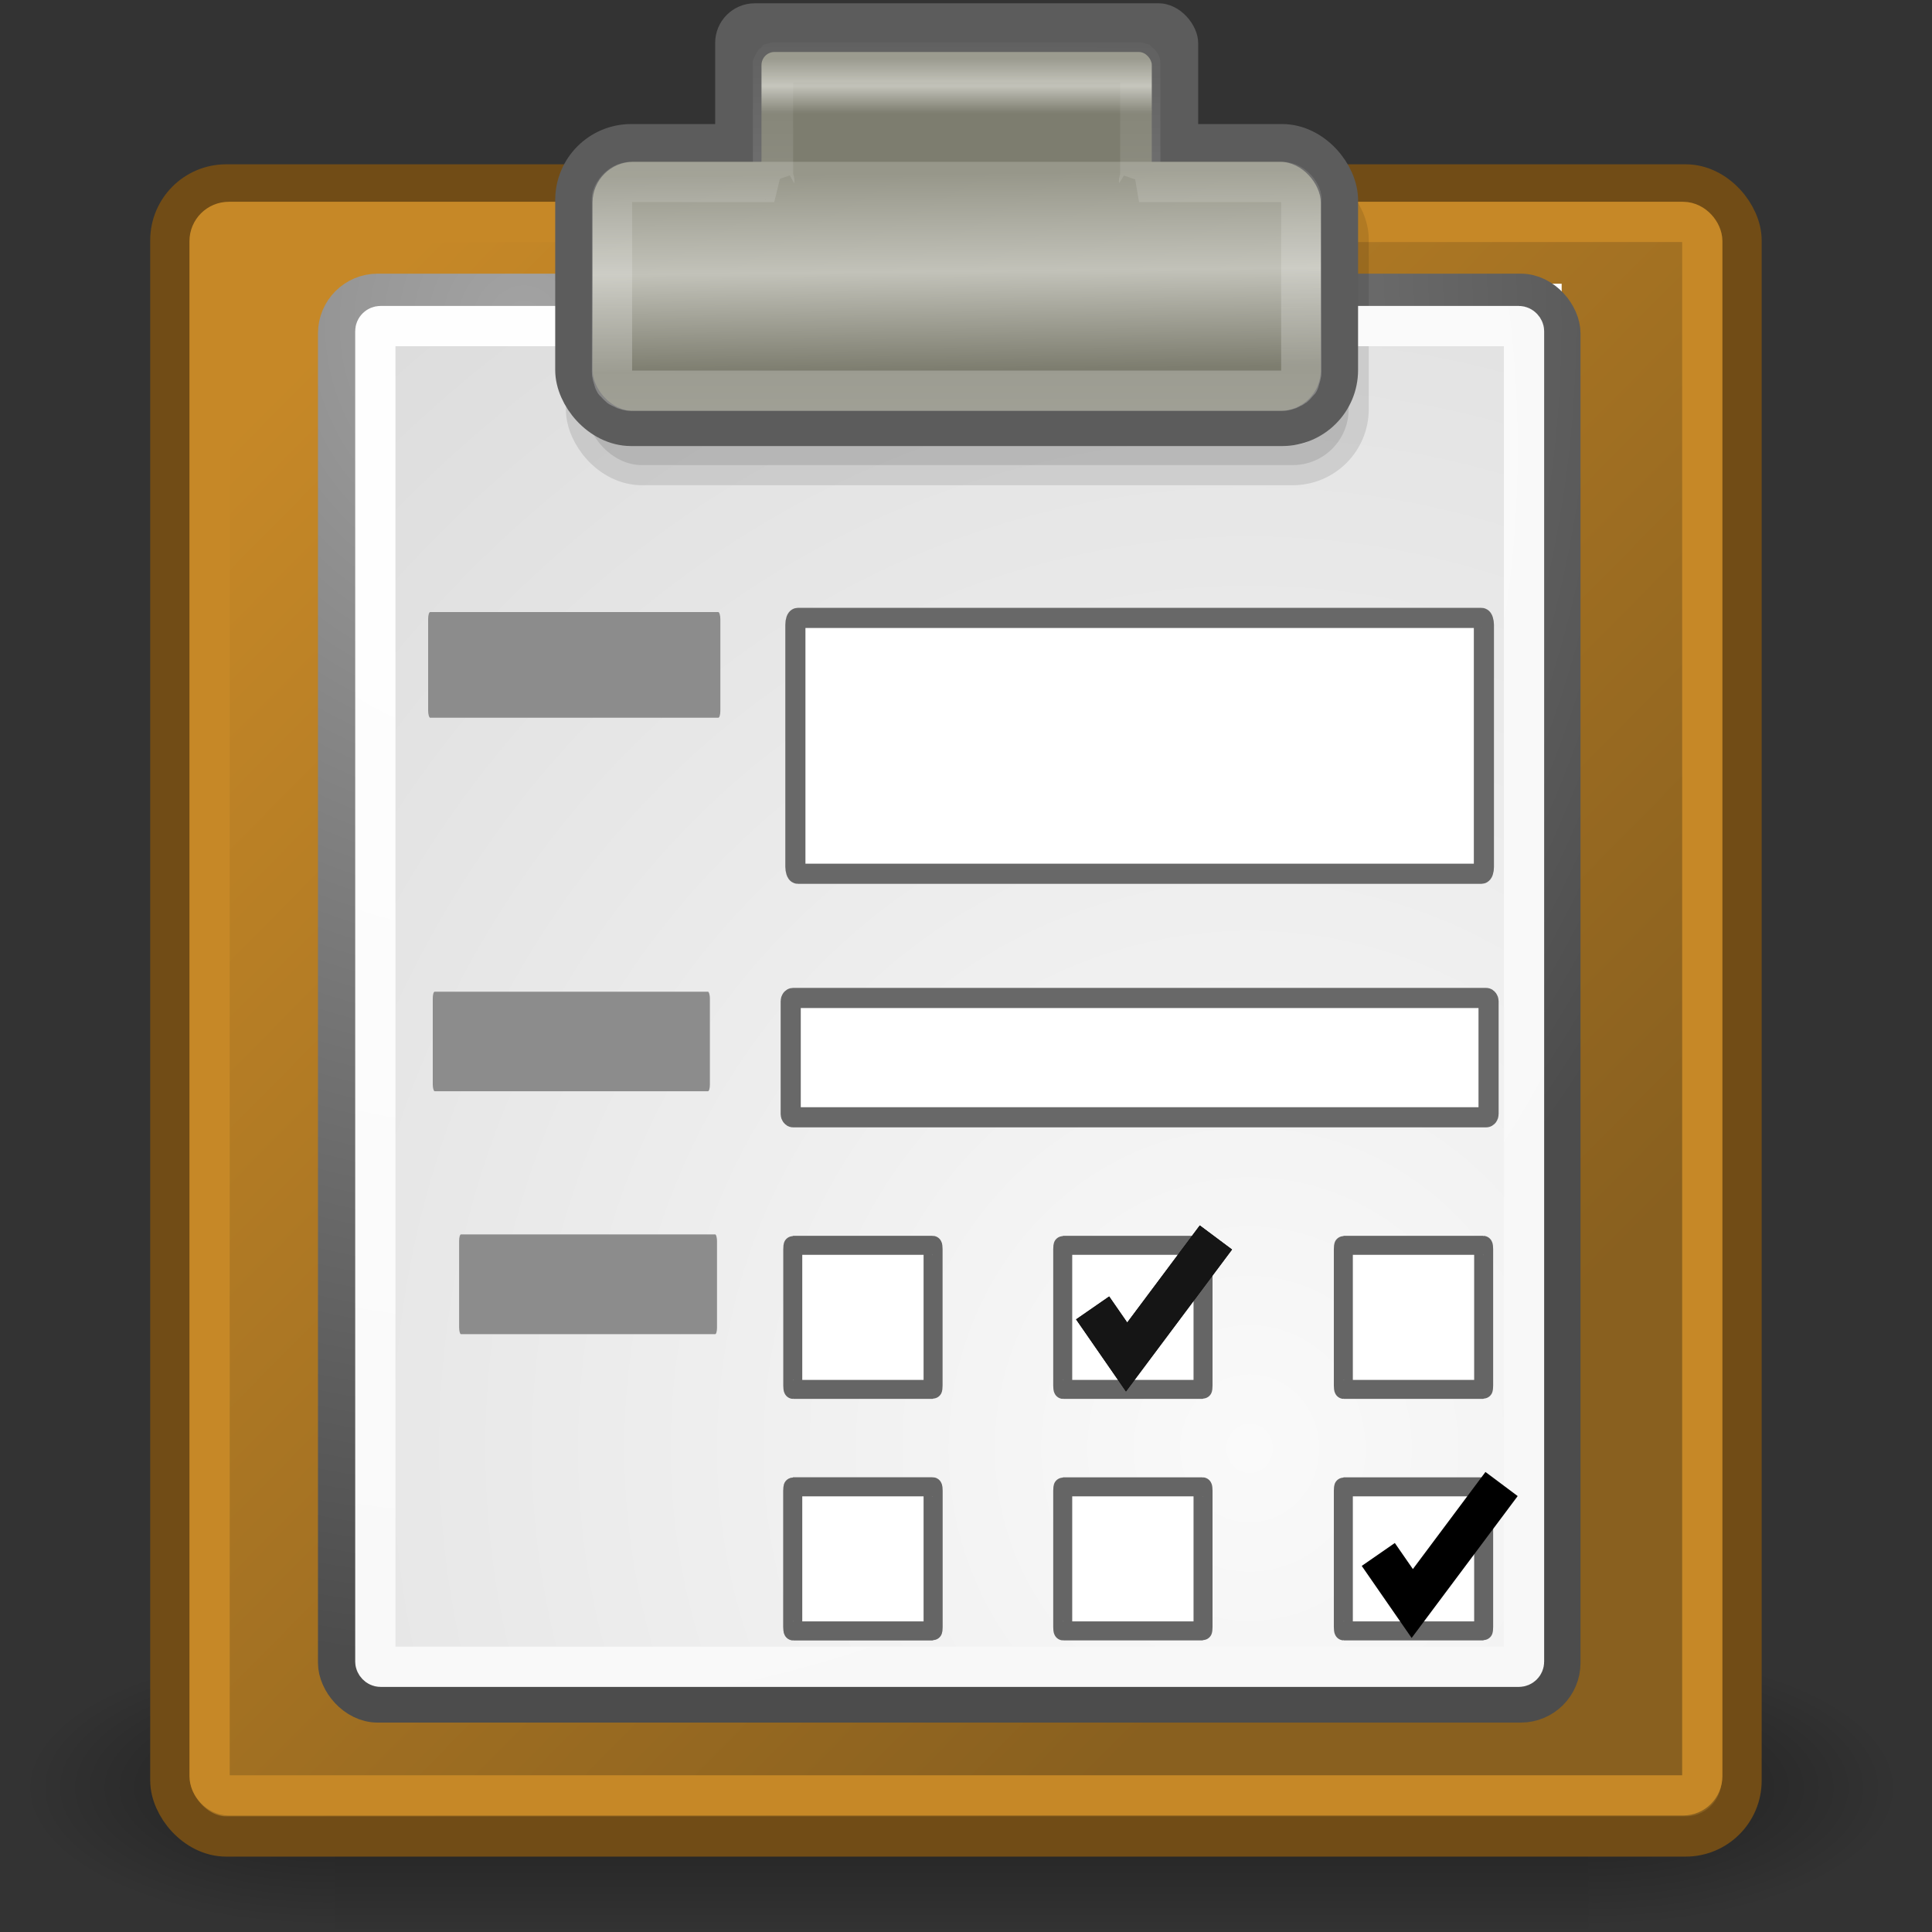 <?xml version="1.0" encoding="UTF-8" standalone="no"?>
<!-- Created with Inkscape (http://www.inkscape.org/) -->
<svg
   xmlns:dc="http://purl.org/dc/elements/1.1/"
   xmlns:cc="http://creativecommons.org/ns#"
   xmlns:rdf="http://www.w3.org/1999/02/22-rdf-syntax-ns#"
   xmlns:svg="http://www.w3.org/2000/svg"
   xmlns="http://www.w3.org/2000/svg"
   xmlns:xlink="http://www.w3.org/1999/xlink"
   xmlns:sodipodi="http://sodipodi.sourceforge.net/DTD/sodipodi-0.dtd"
   xmlns:inkscape="http://www.inkscape.org/namespaces/inkscape"
   sodipodi:docname="survey.svg"
   sodipodi:docbase="/home/elijah/crabgrass/public/images/pages/source"
   inkscape:version="0.46"
   sodipodi:version="0.32"
   id="svg11300"
   height="48"
   width="48"
   inkscape:export-filename="/home/ulisse/Desktop/actions/dialog-apply_an.png"
   inkscape:export-xdpi="90.000000"
   inkscape:export-ydpi="90.000000"
   version="1.0"
   inkscape:output_extension="org.inkscape.output.svg.inkscape"
   sodipodi:modified="true">
  <rect width="100%" height="100%" fill="#333333" stroke="none"/>
  <defs
     id="defs3">
    <radialGradient
       inkscape:collect="always"
       xlink:href="#linearGradient5060"
       id="radialGradient5031"
       gradientUnits="userSpaceOnUse"
       gradientTransform="matrix(-2.774,0,0,1.97,112.762,-872.885)"
       cx="605.714"
       cy="486.648"
       fx="605.714"
       fy="486.648"
       r="117.143" />
    <radialGradient
       inkscape:collect="always"
       xlink:href="#linearGradient5060"
       id="radialGradient5029"
       gradientUnits="userSpaceOnUse"
       gradientTransform="matrix(2.774,0,0,1.97,-1891.633,-872.885)"
       cx="605.714"
       cy="486.648"
       fx="605.714"
       fy="486.648"
       r="117.143" />
    <linearGradient
       inkscape:collect="always"
       xlink:href="#linearGradient5048"
       id="linearGradient5027"
       gradientUnits="userSpaceOnUse"
       gradientTransform="matrix(2.774,0,0,1.97,-1892.179,-872.885)"
       x1="302.857"
       y1="366.648"
       x2="302.857"
       y2="609.505" />
    <linearGradient
       id="linearGradient14484">
      <stop
         style="stop-color:#c68827;stop-opacity:1;"
         offset="0"
         id="stop14486" />
      <stop
         style="stop-color:#89601f;stop-opacity:1;"
         offset="1"
         id="stop14488" />
    </linearGradient>
    <linearGradient
       inkscape:collect="always"
       xlink:href="#linearGradient14484"
       id="linearGradient14490"
       x1="6.107"
       y1="10.451"
       x2="33.857"
       y2="37.88"
       gradientUnits="userSpaceOnUse"
       gradientTransform="translate(-0.232,8.2467392e-2)" />
    <linearGradient
       id="linearGradient15218">
      <stop
         style="stop-color:#f0f0ef;stop-opacity:1;"
         offset="0"
         id="stop15220" />
      <stop
         id="stop2269"
         offset="0.599"
         style="stop-color:#e8e8e8;stop-opacity:1;" />
      <stop
         id="stop2267"
         offset="0.828"
         style="stop-color:#ffffff;stop-opacity:1;" />
      <stop
         style="stop-color:#d8d8d3;stop-opacity:1;"
         offset="1"
         id="stop15222" />
    </linearGradient>
    <linearGradient
       inkscape:collect="always"
       xlink:href="#linearGradient15234"
       id="linearGradient15240"
       x1="25.405"
       y1="3.818"
       x2="25.464"
       y2="9.323"
       gradientUnits="userSpaceOnUse"
       gradientTransform="matrix(1.053,0,0,1,-2.022,8.2467392e-2)" />
    <linearGradient
       inkscape:collect="always"
       xlink:href="#linearGradient15234"
       id="linearGradient2283"
       gradientUnits="userSpaceOnUse"
       gradientTransform="matrix(0.539,0,0,0.512,10.568,-0.5)"
       x1="25.405"
       y1="3.818"
       x2="25.405"
       y2="6.481" />
    <linearGradient
       id="linearGradient15234">
      <stop
         style="stop-color:#97978a;stop-opacity:1;"
         offset="0"
         id="stop15236" />
      <stop
         id="stop15242"
         offset="0.5"
         style="stop-color:#c2c2b9;stop-opacity:1;" />
      <stop
         style="stop-color:#7d7d6f;stop-opacity:1;"
         offset="1"
         id="stop15238" />
    </linearGradient>
    <linearGradient
       inkscape:collect="always"
       xlink:href="#linearGradient15234"
       id="linearGradient2287"
       gradientUnits="userSpaceOnUse"
       gradientTransform="matrix(1.005,0,0,0.884,-0.86,0.926)"
       x1="25.405"
       y1="3.818"
       x2="25.464"
       y2="9.323" />
    <linearGradient
       id="linearGradient2224">
      <stop
         style="stop-color:#7c7c7c;stop-opacity:1;"
         offset="0"
         id="stop2226" />
      <stop
         style="stop-color:#b8b8b8;stop-opacity:1;"
         offset="1"
         id="stop2228" />
    </linearGradient>
    <linearGradient
       inkscape:collect="always"
       id="linearGradient2239">
      <stop
         style="stop-color:#ffffff;stop-opacity:1;"
         offset="0"
         id="stop2241" />
      <stop
         style="stop-color:#ffffff;stop-opacity:0;"
         offset="1"
         id="stop2243" />
    </linearGradient>
    <linearGradient
       inkscape:collect="always"
       xlink:href="#linearGradient2239"
       id="linearGradient2245"
       x1="25.683"
       y1="12.172"
       x2="25.692"
       y2="-0.203"
       gradientUnits="userSpaceOnUse"
       gradientTransform="translate(-0.232,8.2467392e-2)" />
    <inkscape:perspective
       sodipodi:type="inkscape:persp3d"
       inkscape:vp_x="0 : 24 : 1"
       inkscape:vp_y="0 : 1000 : 0"
       inkscape:vp_z="48 : 24 : 1"
       inkscape:persp3d-origin="24 : 16 : 1"
       id="perspective66" />
    <linearGradient
       id="linearGradient15662">
      <stop
         id="stop15664"
         offset="0"
         style="stop-color:#ffffff;stop-opacity:1;" />
      <stop
         id="stop15666"
         offset="1"
         style="stop-color:#f8f8f8;stop-opacity:1;" />
    </linearGradient>
    <linearGradient
       id="linearGradient269">
      <stop
         id="stop270"
         offset="0"
         style="stop-color:#a3a3a3;stop-opacity:1;" />
      <stop
         id="stop271"
         offset="1"
         style="stop-color:#4c4c4c;stop-opacity:1;" />
    </linearGradient>
    <linearGradient
       id="linearGradient259">
      <stop
         id="stop260"
         offset="0"
         style="stop-color:#fafafa;stop-opacity:1;" />
      <stop
         id="stop261"
         offset="1"
         style="stop-color:#bbbbbb;stop-opacity:1;" />
    </linearGradient>
    <linearGradient
       inkscape:collect="always"
       id="linearGradient5060">
      <stop
         style="stop-color:black;stop-opacity:1;"
         offset="0"
         id="stop5062" />
      <stop
         style="stop-color:black;stop-opacity:0;"
         offset="1"
         id="stop5064" />
    </linearGradient>
    <linearGradient
       id="linearGradient5048">
      <stop
         style="stop-color:black;stop-opacity:0;"
         offset="0"
         id="stop5050" />
      <stop
         id="stop5056"
         offset="0.5"
         style="stop-color:black;stop-opacity:1;" />
      <stop
         style="stop-color:black;stop-opacity:0;"
         offset="1"
         id="stop5052" />
    </linearGradient>
    <linearGradient
       id="linearGradient1731">
      <stop
         id="stop1733"
         offset="0"
         style="stop-color:#8ae234;stop-opacity:1;" />
      <stop
         id="stop1735"
         offset="1"
         style="stop-color:#73d216;stop-opacity:1;" />
    </linearGradient>
    <radialGradient
       inkscape:collect="always"
       xlink:href="#linearGradient259"
       id="radialGradient3670"
       gradientUnits="userSpaceOnUse"
       gradientTransform="matrix(0.836,0,0,0.89,2.65,4.18)"
       cx="33.967"
       cy="35.737"
       fx="33.967"
       fy="35.737"
       r="86.708" />
    <radialGradient
       inkscape:collect="always"
       xlink:href="#linearGradient269"
       id="radialGradient3672"
       gradientUnits="userSpaceOnUse"
       gradientTransform="matrix(0.843,0,0,0.883,5.57,4.733)"
       cx="8.824"
       cy="3.756"
       fx="8.824"
       fy="3.756"
       r="37.752" />
    <radialGradient
       inkscape:collect="always"
       xlink:href="#linearGradient15662"
       id="radialGradient3674"
       gradientUnits="userSpaceOnUse"
       gradientTransform="matrix(0.843,0,0,0.883,5.57,4.733)"
       cx="8.144"
       cy="7.268"
       fx="8.144"
       fy="7.268"
       r="38.159" />
  </defs>
  <sodipodi:namedview
     inkscape:window-y="67"
     inkscape:window-x="76"
     inkscape:window-height="937"
     inkscape:window-width="1462"
     inkscape:showpageshadow="false"
     inkscape:document-units="px"
     inkscape:grid-bbox="true"
     showgrid="false"
     inkscape:current-layer="layer2"
     inkscape:cy="15.085303"
     inkscape:cx="53.160917"
     inkscape:zoom="1"
     inkscape:pageshadow="2"
     inkscape:pageopacity="0.0"
     borderopacity="1"
     bordercolor="#666666"
     pagecolor="#ffffff"
     id="base"
     fill="#a04e0b"
     stroke="#4e9a06"
     width="48px"
     height="48px">
    <inkscape:grid
       id="GridFromPre046Settings"
       type="xygrid"
       originx="0px"
       originy="0px"
       spacingx="0.5px"
       spacingy="0.5px"
       color="#0000ff"
       empcolor="#0000ff"
       opacity="0.2"
       empopacity="0.4"
       empspacing="2" />
  </sodipodi:namedview>
  <g
     inkscape:groupmode="layer"
     id="layer2"
     inkscape:label="hide"
     style="display:inline">
    <g
       style="display:inline"
       id="g5022"
       transform="matrix(2.325216e-2,0,0,1.485743e-2,44.574,43.143)">
      <rect
         y="-150.697"
         x="-1559.252"
         height="478.357"
         width="1339.633"
         id="rect4173"
         style="opacity:0.402;fill:url(#linearGradient5027);fill-opacity:1;fill-rule:nonzero;stroke:none;stroke-width:1;stroke-linecap:round;stroke-linejoin:miter;marker:none;marker-start:none;marker-mid:none;marker-end:none;stroke-miterlimit:4;stroke-dasharray:none;stroke-dashoffset:0;stroke-opacity:1;visibility:visible;display:inline;overflow:visible" />
      <path
         sodipodi:nodetypes="cccc"
         id="path5058"
         d="M -219.619,-150.68 C -219.619,-150.68 -219.619,327.65 -219.619,327.65 C -76.745,328.551 125.781,220.481 125.781,88.454 C 125.781,-43.572 -33.655,-150.68 -219.619,-150.68 z"
         style="opacity:0.402;fill:url(#radialGradient5029);fill-opacity:1;fill-rule:nonzero;stroke:none;stroke-width:1;stroke-linecap:round;stroke-linejoin:miter;marker:none;marker-start:none;marker-mid:none;marker-end:none;stroke-miterlimit:4;stroke-dasharray:none;stroke-dashoffset:0;stroke-opacity:1;visibility:visible;display:inline;overflow:visible" />
      <path
         style="opacity:0.402;fill:url(#radialGradient5031);fill-opacity:1;fill-rule:nonzero;stroke:none;stroke-width:1;stroke-linecap:round;stroke-linejoin:miter;marker:none;marker-start:none;marker-mid:none;marker-end:none;stroke-miterlimit:4;stroke-dasharray:none;stroke-dashoffset:0;stroke-opacity:1;visibility:visible;display:inline;overflow:visible"
         d="M -1559.252,-150.68 C -1559.252,-150.68 -1559.252,327.65 -1559.252,327.65 C -1702.127,328.551 -1904.652,220.481 -1904.652,88.454 C -1904.652,-43.572 -1745.216,-150.68 -1559.252,-150.68 z"
         id="path5018"
         sodipodi:nodetypes="cccc" />
    </g>
    <rect
       style="opacity:1;fill:url(#linearGradient14490);fill-opacity:1;fill-rule:evenodd;stroke:#714c16;stroke-width:1;stroke-linecap:butt;stroke-linejoin:miter;stroke-miterlimit:4;stroke-dasharray:none;stroke-dashoffset:0;stroke-opacity:1"
       id="rect12368"
       width="39.036"
       height="41.045"
       x="4.232"
       y="4.582"
       rx="1.388"
       ry="1.388" />
    <rect
       style="opacity:1;fill:#5c5c5c;fill-opacity:1;fill-rule:evenodd;stroke:none;stroke-width:1;stroke-linecap:butt;stroke-linejoin:miter;stroke-miterlimit:4;stroke-dasharray:none;stroke-dashoffset:0;stroke-opacity:1"
       id="rect13756"
       width="12"
       height="4"
       x="17.768"
       y="0.082"
       rx="0.984"
       ry="0.984" />
    <rect
       style="opacity:1;fill:#ffffff;fill-opacity:1;fill-rule:evenodd;stroke:#ffffff;stroke-width:1;stroke-linecap:butt;stroke-linejoin:miter;stroke-miterlimit:4;stroke-dasharray:none;stroke-dashoffset:0;stroke-opacity:1"
       id="rect15244"
       width="29.014"
       height="34.041"
       x="9.285"
       y="7.549"
       rx="0"
       ry="0" />
    <rect
       style="opacity:1;fill:none;fill-opacity:1;fill-rule:evenodd;stroke:#c68827;stroke-width:1;stroke-linecap:butt;stroke-linejoin:miter;stroke-miterlimit:4;stroke-dasharray:none;stroke-dashoffset:0;stroke-opacity:1"
       id="rect15974"
       width="37.086"
       height="39.093"
       x="5.207"
       y="5.513"
       rx="0.479"
       ry="0.479" />
    <rect
       ry="0.983"
       y="7.299"
       x="8.4"
       height="34.998"
       width="30.367"
       id="rect15391"
       style="fill:url(#radialGradient3670);fill-opacity:1;fill-rule:nonzero;stroke:url(#radialGradient3672);stroke-width:1;stroke-linecap:round;stroke-linejoin:round;marker:none;marker-start:none;marker-mid:none;marker-end:none;stroke-miterlimit:4;stroke-dashoffset:0;stroke-opacity:1;visibility:visible;display:block;overflow:visible" />
    <rect
       ry="1.388"
       rx="1.388"
       y="4.555"
       x="14.559"
       height="7"
       width="18.947"
       id="rect2208"
       style="opacity:0.108;fill:#000000;fill-opacity:1;fill-rule:evenodd;stroke:#000000;stroke-width:1;stroke-linecap:butt;stroke-linejoin:miter;stroke-miterlimit:4;stroke-dasharray:none;stroke-dashoffset:0;stroke-opacity:1" />
    <rect
       rx="0.13"
       ry="0.127"
       y="8.101"
       x="9.325"
       height="33.31"
       width="28.539"
       id="rect15660"
       style="fill:none;fill-opacity:1;fill-rule:nonzero;stroke:url(#radialGradient3674);stroke-width:1;stroke-linecap:round;stroke-linejoin:round;marker:none;marker-start:none;marker-mid:none;marker-end:none;stroke-miterlimit:4;stroke-dashoffset:0;stroke-opacity:1;visibility:visible;display:block;overflow:visible" />
    <rect
       ry="1.388"
       rx="1.388"
       y="3.582"
       x="14.294"
       height="7"
       width="18.947"
       id="rect2285"
       style="opacity:1;fill:url(#linearGradient15240);fill-opacity:1;fill-rule:evenodd;stroke:#5c5c5c;stroke-width:1;stroke-linecap:butt;stroke-linejoin:miter;stroke-miterlimit:4;stroke-dasharray:none;stroke-dashoffset:0;stroke-opacity:1" />
    <rect
       ry="0.325"
       rx="0.325"
       y="1.291"
       x="18.919"
       height="3.583"
       width="9.697"
       id="rect2281"
       style="opacity:1;fill:url(#linearGradient2283);fill-opacity:1;fill-rule:evenodd;stroke:none;stroke-width:1;stroke-linecap:butt;stroke-linejoin:miter;stroke-miterlimit:4;stroke-dasharray:none;stroke-dashoffset:0;stroke-opacity:1" />
    <rect
       style="opacity:1;fill:url(#linearGradient2287);fill-opacity:1;fill-rule:evenodd;stroke:none;stroke-width:1;stroke-linecap:butt;stroke-linejoin:miter;stroke-miterlimit:4;stroke-dasharray:none;stroke-dashoffset:0;stroke-opacity:1"
       id="rect13754"
       width="18.094"
       height="6.188"
       x="14.721"
       y="4.02"
       rx="1.013"
       ry="1.013" />
    <path
       style="opacity:0.317;fill:none;fill-opacity:1;fill-rule:evenodd;stroke:url(#linearGradient2245);stroke-width:1;stroke-linecap:butt;stroke-linejoin:miter;stroke-miterlimit:4;stroke-dasharray:none;stroke-dashoffset:0;stroke-opacity:1"
       d="M 19.236,1.551 C 19.234,1.553 19.238,1.58 19.236,1.582 C 19.235,1.585 19.206,1.579 19.205,1.582 L 19.205,4.457 C 19.205,4.464 19.234,4.483 19.236,4.489 C 19.239,4.49 19.234,4.519 19.236,4.52 L 15.705,4.52 C 15.687,4.52 15.66,4.518 15.643,4.52 C 15.609,4.525 15.549,4.54 15.518,4.551 C 15.38,4.609 15.25,4.75 15.205,4.895 C 15.195,4.936 15.205,5.007 15.205,5.051 L 15.205,9.207 C 15.205,9.225 15.203,9.253 15.205,9.27 C 15.21,9.304 15.225,9.364 15.236,9.395 C 15.246,9.418 15.255,9.468 15.268,9.489 C 15.272,9.496 15.294,9.513 15.299,9.52 C 15.32,9.545 15.367,9.593 15.393,9.614 C 15.406,9.624 15.441,9.636 15.455,9.645 C 15.47,9.653 15.502,9.67 15.518,9.676 C 15.549,9.688 15.609,9.702 15.643,9.707 C 15.66,9.709 15.687,9.707 15.705,9.707 L 31.83,9.707 C 31.848,9.707 31.875,9.709 31.893,9.707 C 31.927,9.702 31.986,9.688 32.018,9.676 C 32.033,9.67 32.066,9.653 32.08,9.645 C 32.094,9.636 32.13,9.624 32.143,9.614 C 32.168,9.593 32.216,9.545 32.236,9.52 C 32.241,9.513 32.263,9.496 32.268,9.489 C 32.281,9.468 32.289,9.418 32.299,9.395 C 32.31,9.364 32.325,9.304 32.33,9.27 C 32.332,9.253 32.33,9.225 32.33,9.207 L 32.33,5.051 C 32.33,5.007 32.341,4.936 32.33,4.895 C 32.285,4.75 32.156,4.609 32.018,4.551 C 31.986,4.54 31.927,4.525 31.893,4.52 C 31.875,4.518 31.848,4.52 31.83,4.52 L 28.299,4.52 C 28.302,4.519 28.296,4.49 28.299,4.489 C 28.301,4.483 28.33,4.464 28.33,4.457 L 28.33,1.582 C 28.33,1.579 28.3,1.585 28.299,1.582 C 28.297,1.58 28.301,1.553 28.299,1.551 C 28.296,1.55 28.271,1.552 28.268,1.551 L 19.268,1.551 C 19.265,1.552 19.239,1.55 19.236,1.551 z"
       id="rect2232" />
  </g>
  <g
     inkscape:groupmode="layer"
     inkscape:label="Layer 1"
     id="layer1"
     style="display:inline">
    <g
       id="g3701"
       transform="translate(-0.686,6.905)">
      <rect
         style="opacity:1;fill:#ffffff;fill-opacity:1;stroke:#686868;stroke-width:0.5;stroke-linecap:round;stroke-linejoin:round;stroke-miterlimit:4;stroke-dasharray:none;stroke-dashoffset:0;stroke-opacity:1;display:inline"
         id="rect3248"
         width="17.106"
         height="6.356"
         x="20.447"
         y="8.447"
         rx="0.059"
         ry="0.169" />
      <rect
         ry="0.079"
         rx="0.06"
         y="17.889"
         x="20.331"
         height="2.965"
         width="17.338"
         id="rect3250"
         style="opacity:1;fill:#ffffff;fill-opacity:1;stroke:#686868;stroke-width:0.5;stroke-linecap:round;stroke-linejoin:round;stroke-miterlimit:4;stroke-dasharray:none;stroke-dashoffset:0;stroke-opacity:1;display:inline" />
      <rect
         style="fill:#8c8c8c;fill-opacity:1;fill-rule:nonzero;stroke:none;stroke-width:1;stroke-linecap:round;stroke-linejoin:round;marker:none;marker-start:none;marker-mid:none;marker-end:none;stroke-miterlimit:4;stroke-dashoffset:0;stroke-opacity:0.082;visibility:visible;display:block;overflow:visible"
         id="rect15696"
         width="7.26"
         height="2.625"
         x="11.323"
         y="8.302"
         rx="0.05"
         ry="0.172" />
      <rect
         ry="0.162"
         rx="0.047"
         y="17.734"
         x="11.438"
         height="2.473"
         width="6.885"
         id="rect2446"
         style="fill:#8c8c8c;fill-opacity:1;fill-rule:nonzero;stroke:none;stroke-width:1;stroke-linecap:round;stroke-linejoin:round;marker:none;marker-start:none;marker-mid:none;marker-end:none;stroke-miterlimit:4;stroke-dashoffset:0;stroke-opacity:0.082;visibility:visible;display:block;overflow:visible" />
    </g>
    <g
       id="g3686"
       transform="translate(-6.936,-6.845)">
      <rect
         style="opacity:1;fill:#ffffff;fill-opacity:1;stroke:#656565;stroke-width:0.472;stroke-linecap:round;stroke-linejoin:round;stroke-miterlimit:4;stroke-dasharray:none;stroke-dashoffset:0;stroke-opacity:1;display:inline"
         id="rect3228"
         width="3.486"
         height="3.579"
         x="26.632"
         y="37.785"
         rx="0.012"
         ry="0.095" />
      <rect
         ry="0.095"
         rx="0.012"
         y="37.785"
         x="33.339"
         height="3.579"
         width="3.486"
         id="rect3230"
         style="opacity:1;fill:#ffffff;fill-opacity:1;stroke:#656565;stroke-width:0.472;stroke-linecap:round;stroke-linejoin:round;stroke-miterlimit:4;stroke-dasharray:none;stroke-dashoffset:0;stroke-opacity:1;display:inline" />
      <rect
         style="opacity:1;fill:#ffffff;fill-opacity:1;stroke:#656565;stroke-width:0.472;stroke-linecap:round;stroke-linejoin:round;stroke-miterlimit:4;stroke-dasharray:none;stroke-dashoffset:0;stroke-opacity:1;display:inline"
         id="rect3232"
         width="3.486"
         height="3.579"
         x="40.311"
         y="37.785"
         rx="0.012"
         ry="0.095" />
      <rect
         ry="0.095"
         rx="0.012"
         y="43.785"
         x="40.311"
         height="3.579"
         width="3.486"
         id="rect3234"
         style="opacity:1;fill:#ffffff;fill-opacity:1;stroke:#656565;stroke-width:0.472;stroke-linecap:round;stroke-linejoin:round;stroke-miterlimit:4;stroke-dasharray:none;stroke-dashoffset:0;stroke-opacity:1;display:inline" />
      <rect
         style="opacity:1;fill:#ffffff;fill-opacity:1;stroke:#656565;stroke-width:0.472;stroke-linecap:round;stroke-linejoin:round;stroke-miterlimit:4;stroke-dasharray:none;stroke-dashoffset:0;stroke-opacity:1;display:inline"
         id="rect3236"
         width="3.486"
         height="3.579"
         x="33.339"
         y="43.785"
         rx="0.012"
         ry="0.095" />
      <rect
         ry="0.095"
         rx="0.012"
         y="43.785"
         x="26.632"
         height="3.579"
         width="3.486"
         id="rect3238"
         style="opacity:1;fill:#ffffff;fill-opacity:1;stroke:#b0b0b0;stroke-width:0.472;stroke-linecap:round;stroke-linejoin:round;stroke-miterlimit:4;stroke-dasharray:none;stroke-dashoffset:0;stroke-opacity:1;display:inline" />
      <rect
         style="opacity:1;fill:#ffffff;fill-opacity:1;stroke:#656565;stroke-width:0.472;stroke-linecap:round;stroke-linejoin:round;stroke-miterlimit:4;stroke-dasharray:none;stroke-dashoffset:0;stroke-opacity:1;display:inline"
         id="rect3240"
         width="3.486"
         height="3.579"
         x="26.632"
         y="43.785"
         rx="0.012"
         ry="0.095" />
      <path
         id="path3242"
         d="M 34.082,39.34 L 34.926,40.559 L 37.145,37.59"
         style="fill:none;fill-rule:evenodd;stroke:#000000;stroke-width:1px;stroke-linecap:butt;stroke-linejoin:miter;stroke-opacity:1;display:inline" />
      <path
         style="fill:none;fill-rule:evenodd;stroke:#151515;stroke-width:1px;stroke-linecap:butt;stroke-linejoin:miter;stroke-opacity:1;display:inline"
         d="M 34.082,39.34 L 34.926,40.559 L 37.145,37.59"
         id="path3244" />
      <path
         id="path3246"
         d="M 41.179,45.465 L 42.023,46.684 L 44.242,43.715"
         style="fill:none;fill-rule:evenodd;stroke:#000000;stroke-width:1px;stroke-linecap:butt;stroke-linejoin:miter;stroke-opacity:1;display:inline" />
      <rect
         style="fill:#8c8c8c;fill-opacity:1;fill-rule:nonzero;stroke:none;stroke-width:1;stroke-linecap:round;stroke-linejoin:round;marker:none;marker-start:none;marker-mid:none;marker-end:none;stroke-miterlimit:4;stroke-dashoffset:0;stroke-opacity:0.082;visibility:visible;display:block;overflow:visible"
         id="rect15732"
         width="6.407"
         height="2.478"
         x="18.343"
         y="37.514"
         rx="0.044"
         ry="0.162" />
    </g>
  </g>
</svg>
